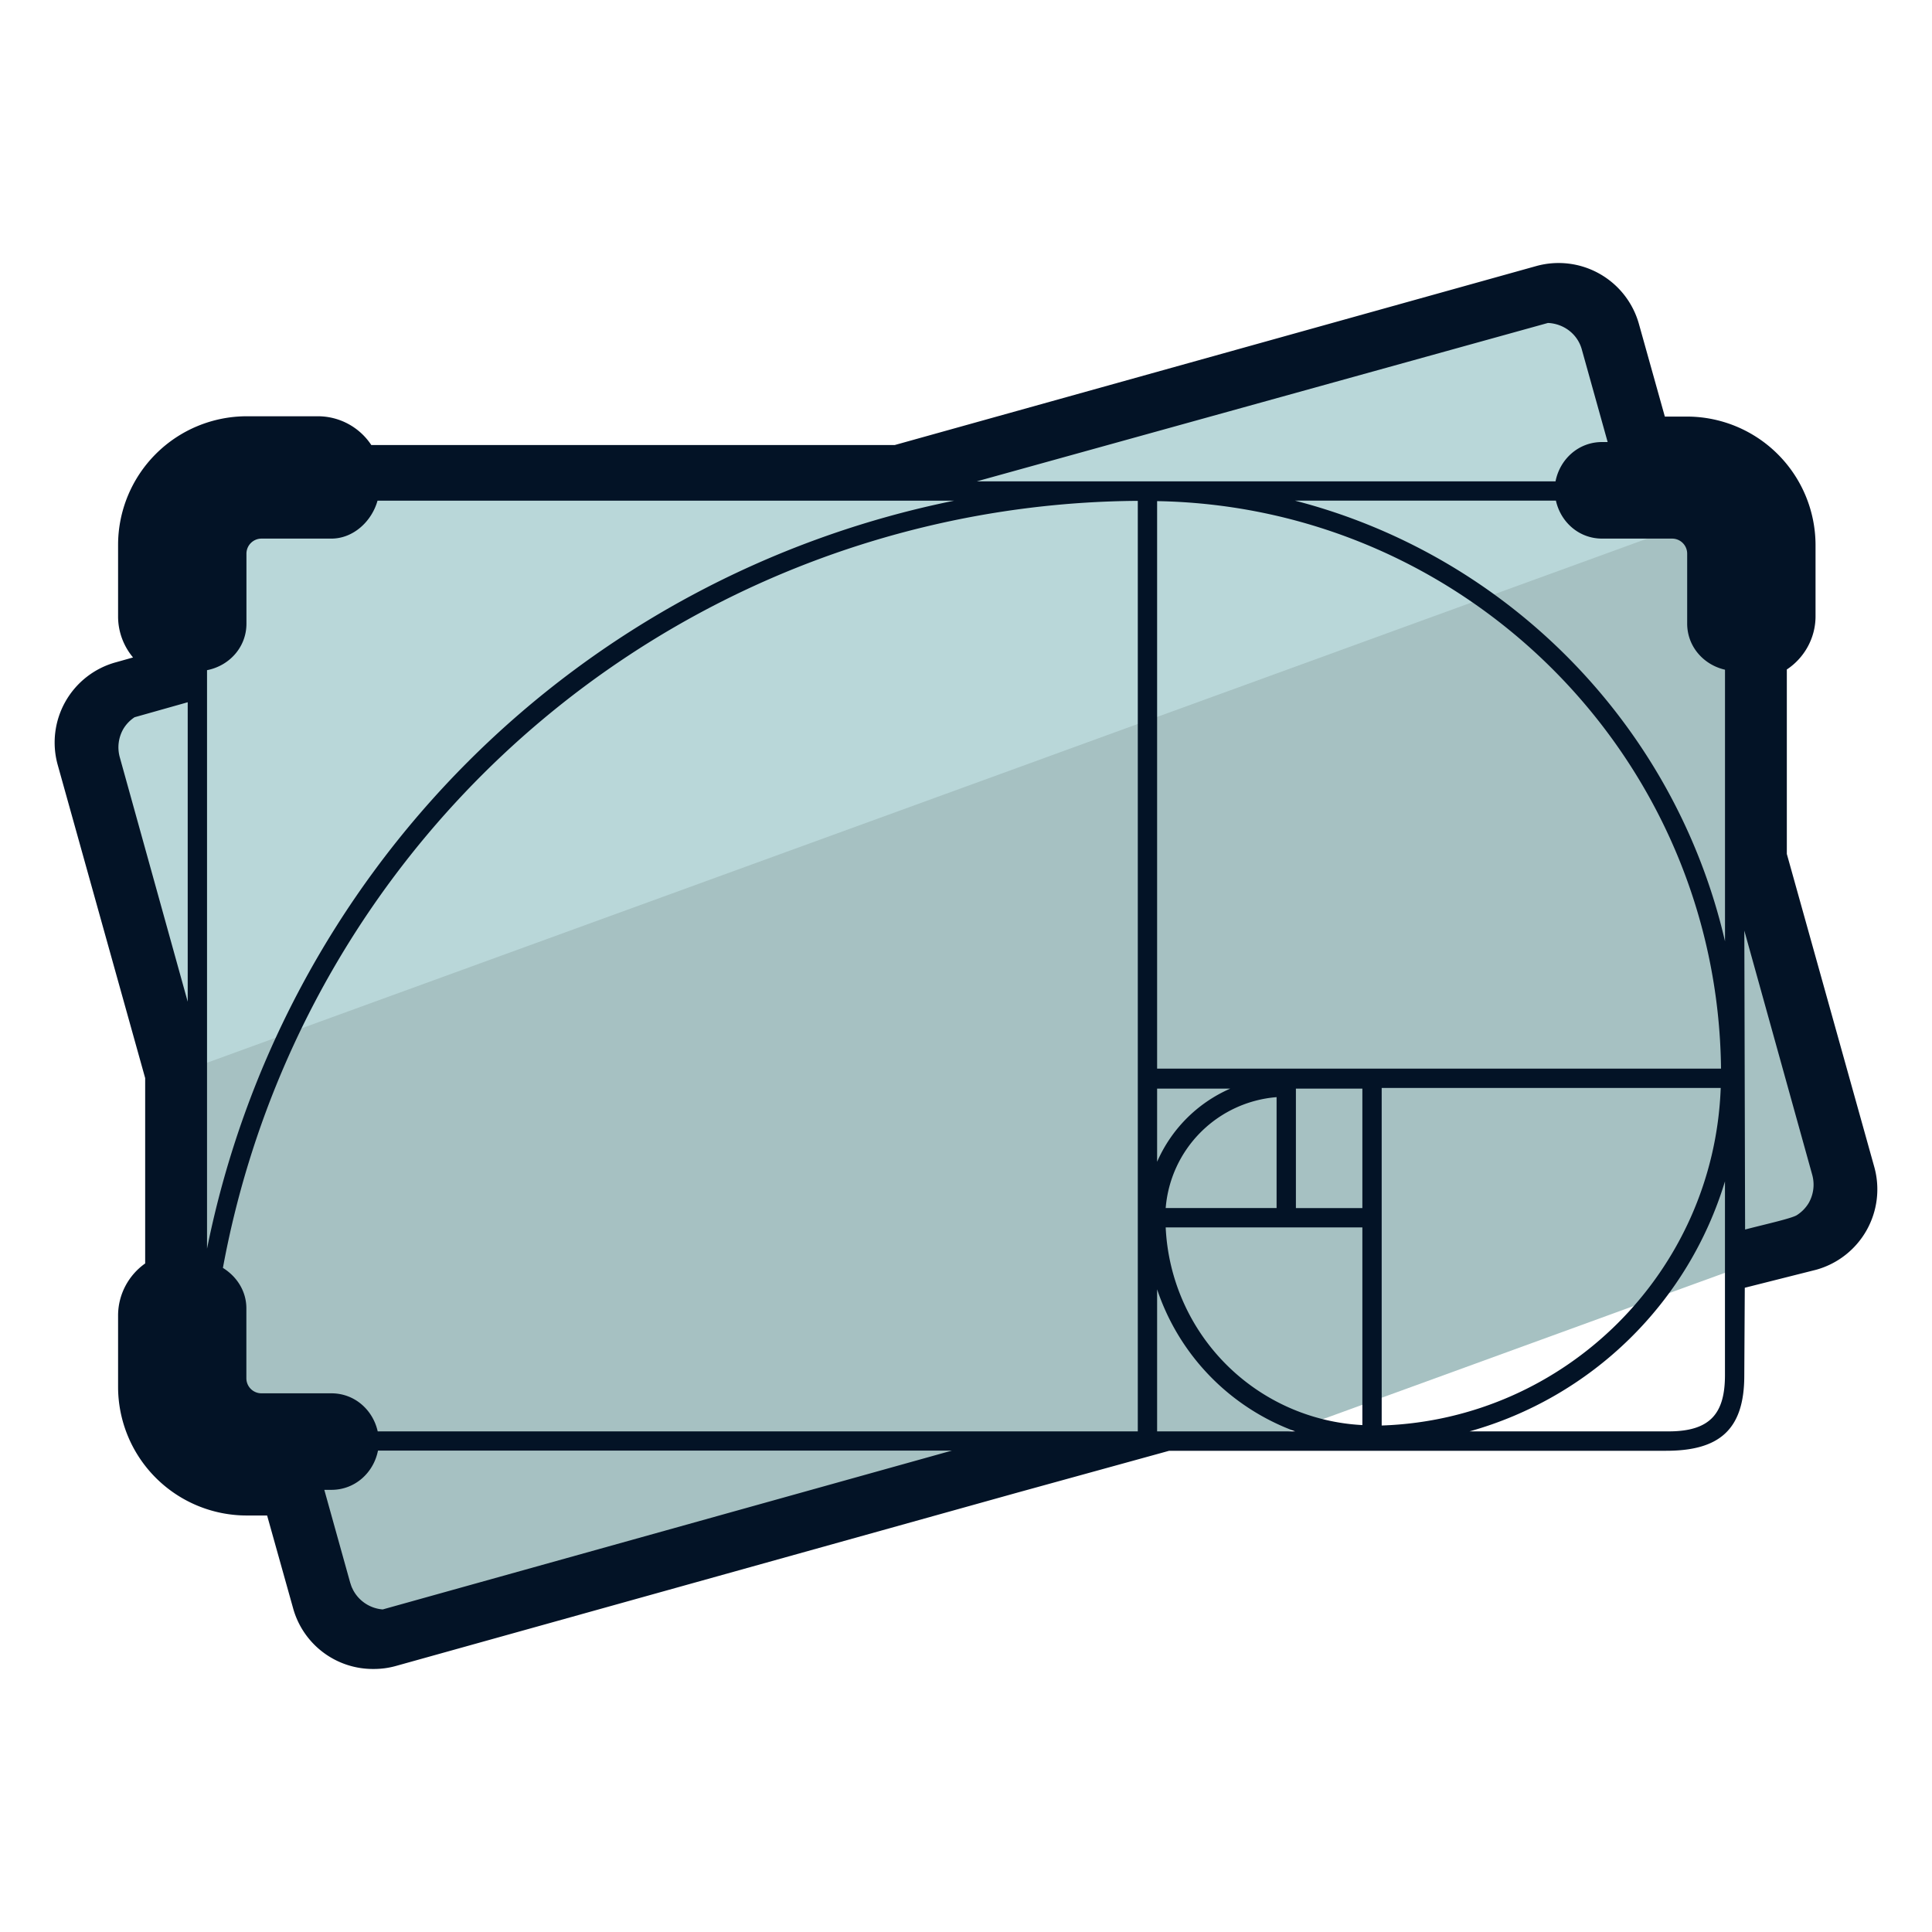 <svg xmlns="http://www.w3.org/2000/svg" version="1.0" viewBox="0 0 50 50"><path fill="#A6C1C2" d="M47.652 31.474a1.402 1.402 0 01-.852.664l-1.285.361v.123l-12.986 4.727-6.435-.054.035.61-16.083 4.487a1.407 1.407 0 01-1.647-.736l-.007-.022a.975.975 0 01-.072-.181l-.015-.043-.823-2.939H6.384a2.58 2.58 0 01-2.578-2.578v-1.849c0-.426.296-.787.701-.874v-5.372l-2.289-8.196a1.427 1.427 0 01.13-1.076c.188-.332.491-.563.852-.664l1.307-.368v-.664a.892.892 0 01-.701-.874V14.1a2.579 2.579 0 012.578-2.578h1.849c.441 0 .816.318.881.744H23.26l16.695-4.657a1.427 1.427 0 011.076.13c.332.188.563.491.664.852l.823 2.939h1.141a2.58 2.58 0 012.578 2.578v1.841c0 .44-.318.816-.744.881v5.372l2.289 8.196c.101.368.051.751-.13 1.076z"/><path fill="#B9D7D9" d="M4.507 27.813v-.014l-2.289-8.196a1.427 1.427 0 01.13-1.076c.188-.332.491-.563.852-.664l1.307-.368v-.665a.892.892 0 01-.701-.874V14.1a2.579 2.579 0 012.578-2.578h1.849c.441 0 .816.318.881.744H23.26l16.695-4.657a1.427 1.427 0 011.076.13c.332.188.563.491.664.852l.823 2.939h1.141c.931 0 1.747.491 2.195 1.235L4.507 27.813z"/><path fill="#031326" d="M48.505 30.196L46.243 22.1v-4.774c.449-.296.743-.81.743-1.376v-1.841a3.331 3.331 0 00-3.327-3.328h-.573l-.669-2.39a2.159 2.159 0 00-2.664-1.504l-16.596 4.63H9.609a1.656 1.656 0 00-1.376-.744H6.384a3.332 3.332 0 00-3.328 3.328v1.855c0 .397.145.77.387 1.059l-.444.125a2.153 2.153 0 00-1.503 2.664l2.261 8.097v4.797c-.427.301-.701.8-.701 1.347v1.849a3.331 3.331 0 003.328 3.327h.529l.682 2.434a2.143 2.143 0 002.074 1.538c.199 0 .387-.025.577-.078l16.083-4.486 3.929-1.083h12.859c1.365 0 2.025-.533 2.025-1.945l.013-2.274 1.847-.466a2.16 2.16 0 001.503-2.665zm-3.342 1.624l-.02-7.736 1.757 6.319a.957.957 0 01-.09.729.953.953 0 01-.299.31c-.113.085-.835.244-1.348.378zM9.141 41.154l-.027-.056c-.019-.037-.032-.083-.053-.145l-.668-2.396h.186c.607 0 1.089-.441 1.203-1.015h14.851l-14.728 4.11a.95.95 0 01-.764-.498zM31.84 28.173a3.664 3.664 0 00-1.894 1.894v-1.894h1.894zm1.198.221v2.87h-2.87a3.131 3.131 0 012.87-2.87zm.5-.221h1.72v3.092h-1.72v-3.092zm2.22-.017h8.774c-.175 4.752-4.013 8.578-8.774 8.736v-8.736zm8.884 2.418v5.013c0 .984-.371 1.457-1.457 1.457h-5.153a9.62 9.62 0 006.61-6.47zm-3.181-16.635h1.812a.39.39 0 01.391.39v1.808c0 .594.423 1.068.979 1.195v7.028c-1.289-5.572-5.612-9.981-11.132-11.404h6.756c.124.559.599.983 1.194.983zm-11.515-.97c8.02.141 14.506 6.655 14.594 14.687H29.946V12.969zm3.592 18.796h1.72v5.116a5.373 5.373 0 01-5.09-5.116h3.37zM5.358 17.344c.576-.112 1.02-.595 1.02-1.203v-1.812a.39.39 0 01.39-.39h1.808c.574 0 1.048-.454 1.194-.981h14.921A24.731 24.731 0 005.358 32.316V17.344zm4.417 19.7c-.125-.559-.6-.985-1.197-.985H6.766a.39.39 0 01-.39-.39V33.86c0-.45-.251-.826-.607-1.047a24.243 24.243 0 0123.677-19.851v24.082H9.775zm20.171-3.676a5.913 5.913 0 003.573 3.676h-3.573v-3.676zM40.938 9.047l.668 2.393h-.146c-.608 0-1.09.442-1.203 1.017H25.28l14.781-4.099c.402.018.765.28.877.689zm-36.08 9.127v7.75L3.1 19.598a.958.958 0 01.089-.728.932.932 0 01.294-.308l1.375-.388z"/></svg>